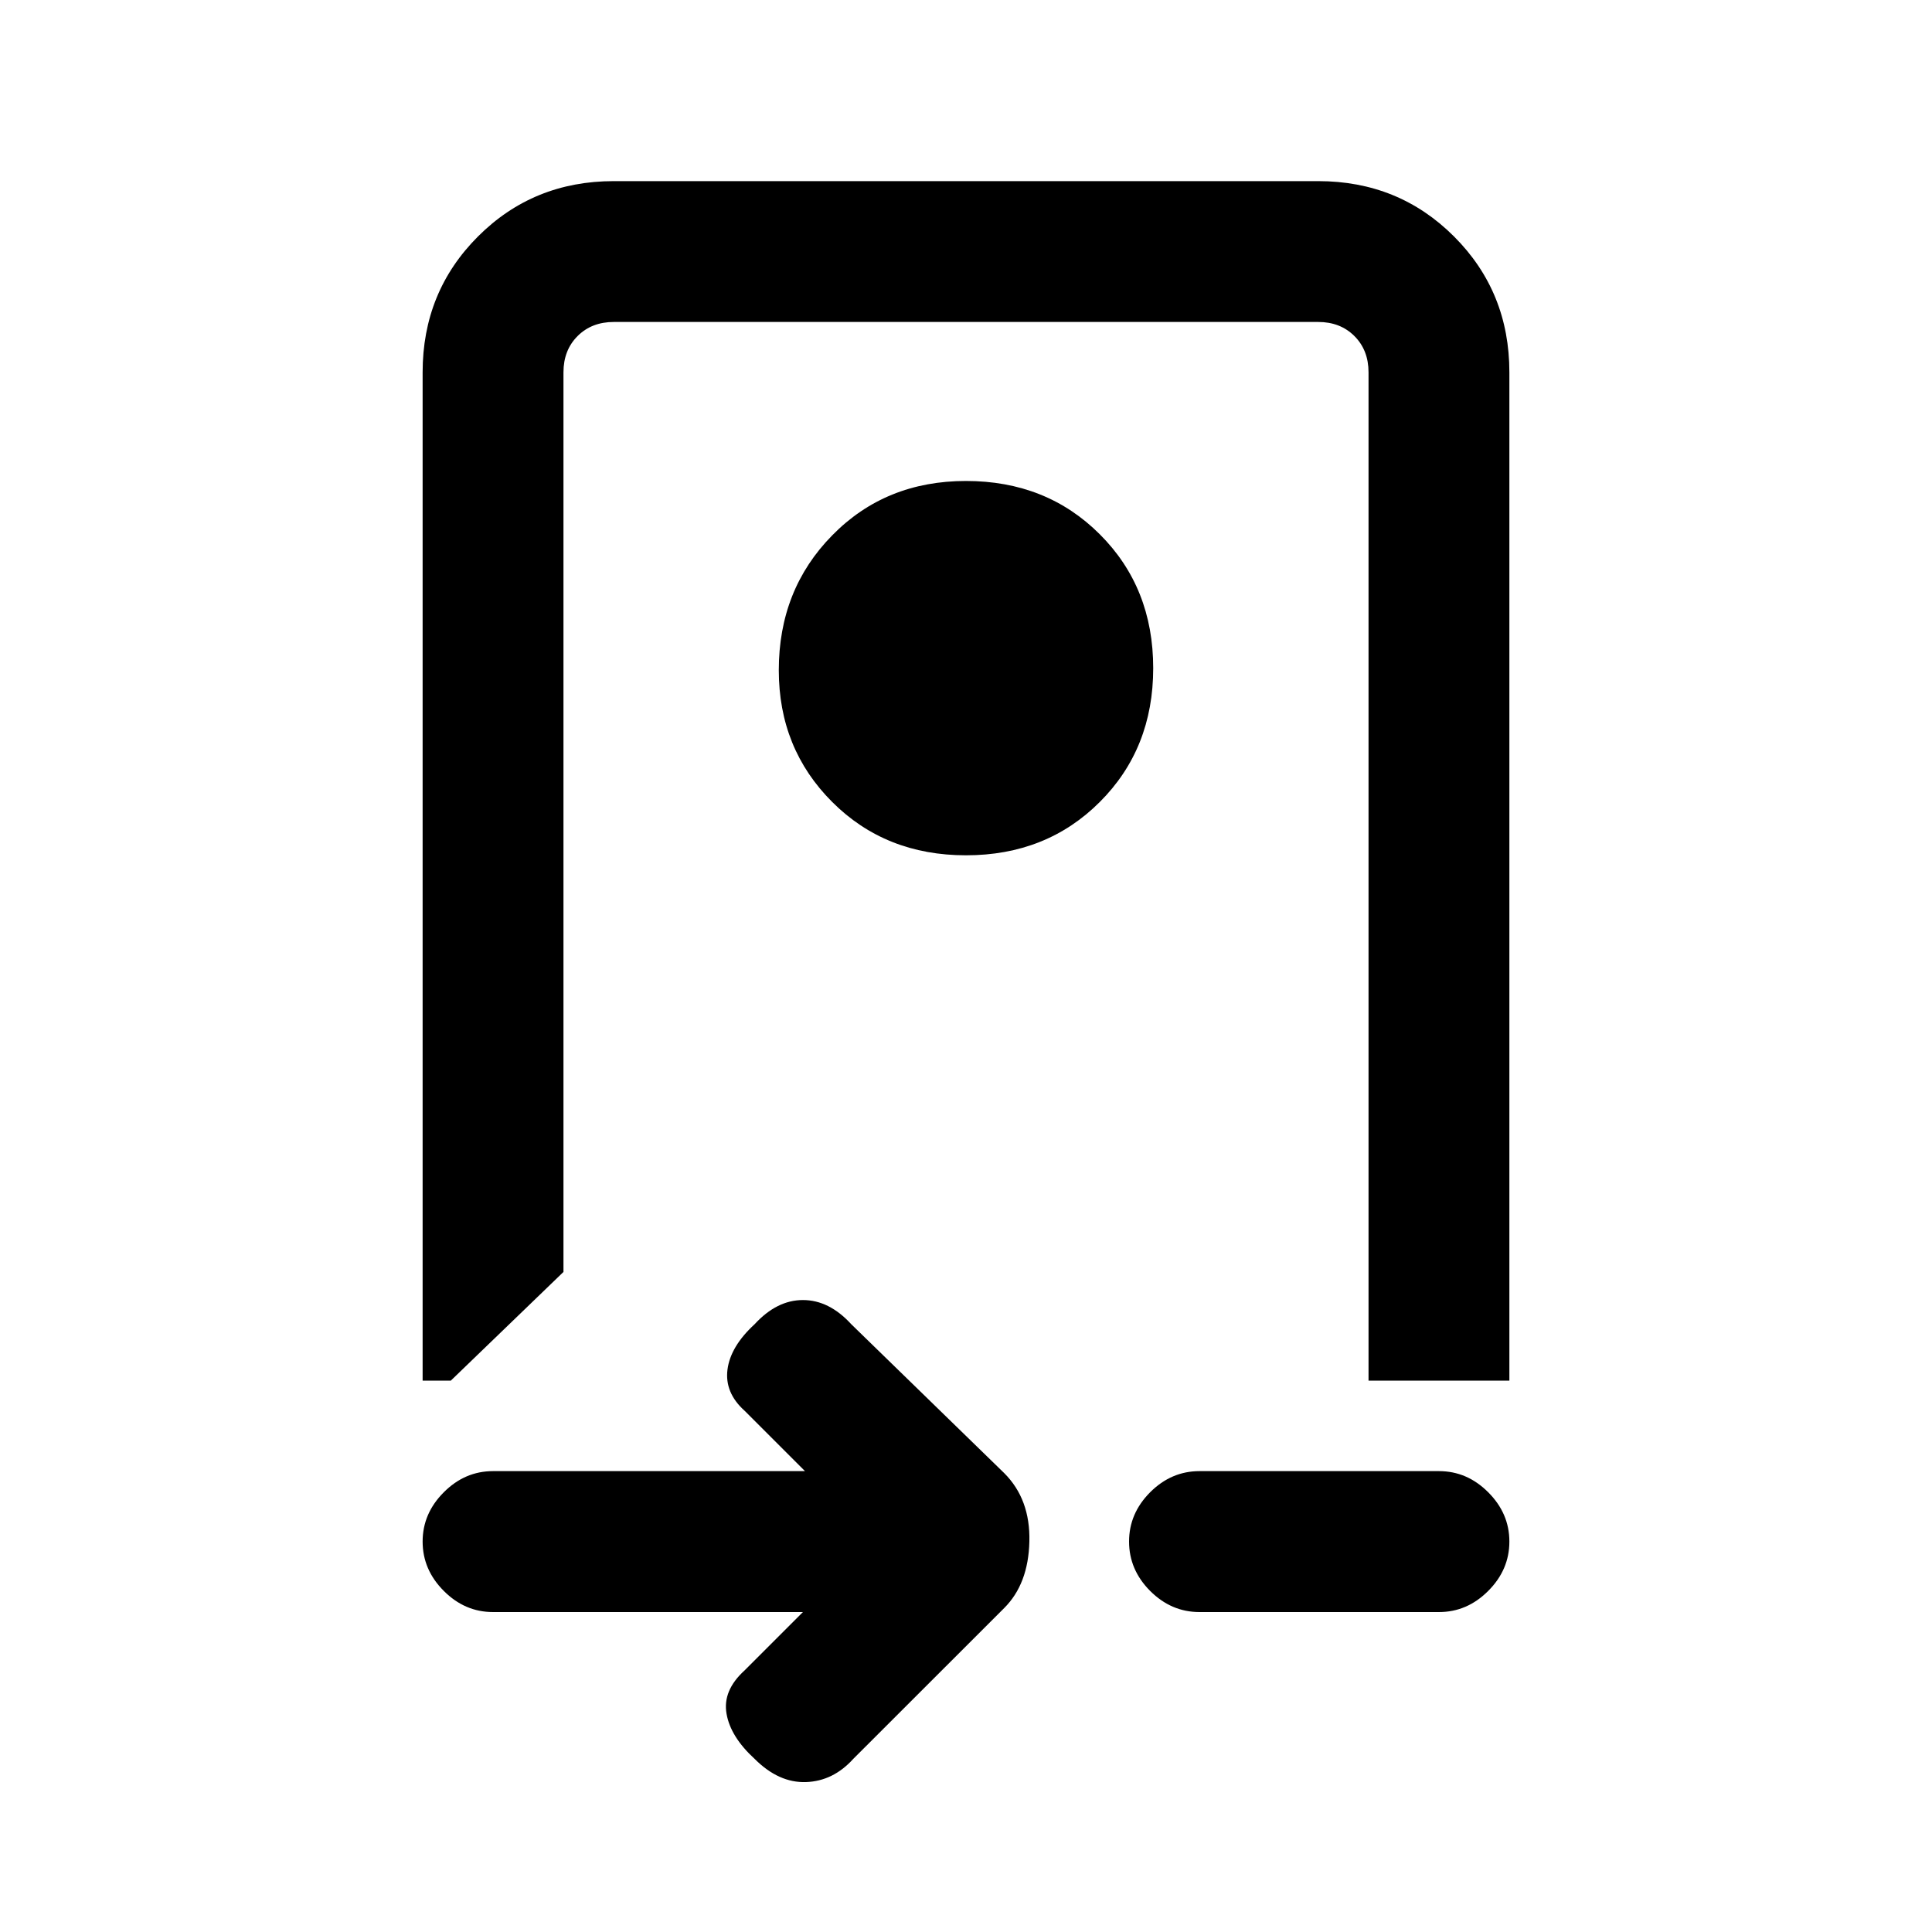 <svg xmlns="http://www.w3.org/2000/svg" height="20" width="20"><path d="M10 8.854Q10.833 8.854 11.385 8.302Q11.938 7.75 11.938 6.917Q11.938 6.083 11.385 5.531Q10.833 4.979 10 4.979Q9.167 4.979 8.615 5.542Q8.062 6.104 8.062 6.938Q8.062 7.75 8.615 8.302Q9.167 8.854 10 8.854ZM5.104 16.688Q4.812 16.688 4.594 16.469Q4.375 16.25 4.375 15.958Q4.375 15.667 4.594 15.448Q4.812 15.229 5.104 15.229H8.333L7.708 14.604Q7.5 14.417 7.531 14.177Q7.562 13.938 7.812 13.708Q8.042 13.458 8.312 13.458Q8.583 13.458 8.812 13.708L10.396 15.25Q10.667 15.521 10.656 15.958Q10.646 16.396 10.396 16.646L8.833 18.208Q8.625 18.438 8.344 18.448Q8.062 18.458 7.812 18.208Q7.562 17.979 7.521 17.74Q7.479 17.5 7.708 17.292L8.312 16.688ZM4.375 3.854Q4.375 3.021 4.948 2.448Q5.521 1.875 6.354 1.875H13.646Q14.479 1.875 15.052 2.448Q15.625 3.021 15.625 3.854V14.292Q15.625 14.292 15.625 14.292Q15.625 14.292 15.625 14.292H14.167V3.854Q14.167 3.625 14.021 3.479Q13.875 3.333 13.646 3.333H6.354Q6.125 3.333 5.979 3.479Q5.833 3.625 5.833 3.854V13.167L4.667 14.292H4.375Q4.375 14.292 4.375 14.292Q4.375 14.292 4.375 14.292ZM12.417 16.688Q12.125 16.688 11.906 16.469Q11.688 16.25 11.688 15.958Q11.688 15.667 11.906 15.448Q12.125 15.229 12.417 15.229H14.896Q15.188 15.229 15.406 15.448Q15.625 15.667 15.625 15.958Q15.625 16.25 15.406 16.469Q15.188 16.688 14.896 16.688ZM10.667 3.333H9.604Q9.083 3.333 8.323 3.333Q7.562 3.333 6.979 3.333H6.208H5.271Q5.271 3.333 5.417 3.333Q5.562 3.333 5.792 3.333H13.646Q13.875 3.333 14.021 3.333Q14.167 3.333 14.167 3.333Z"/></svg>